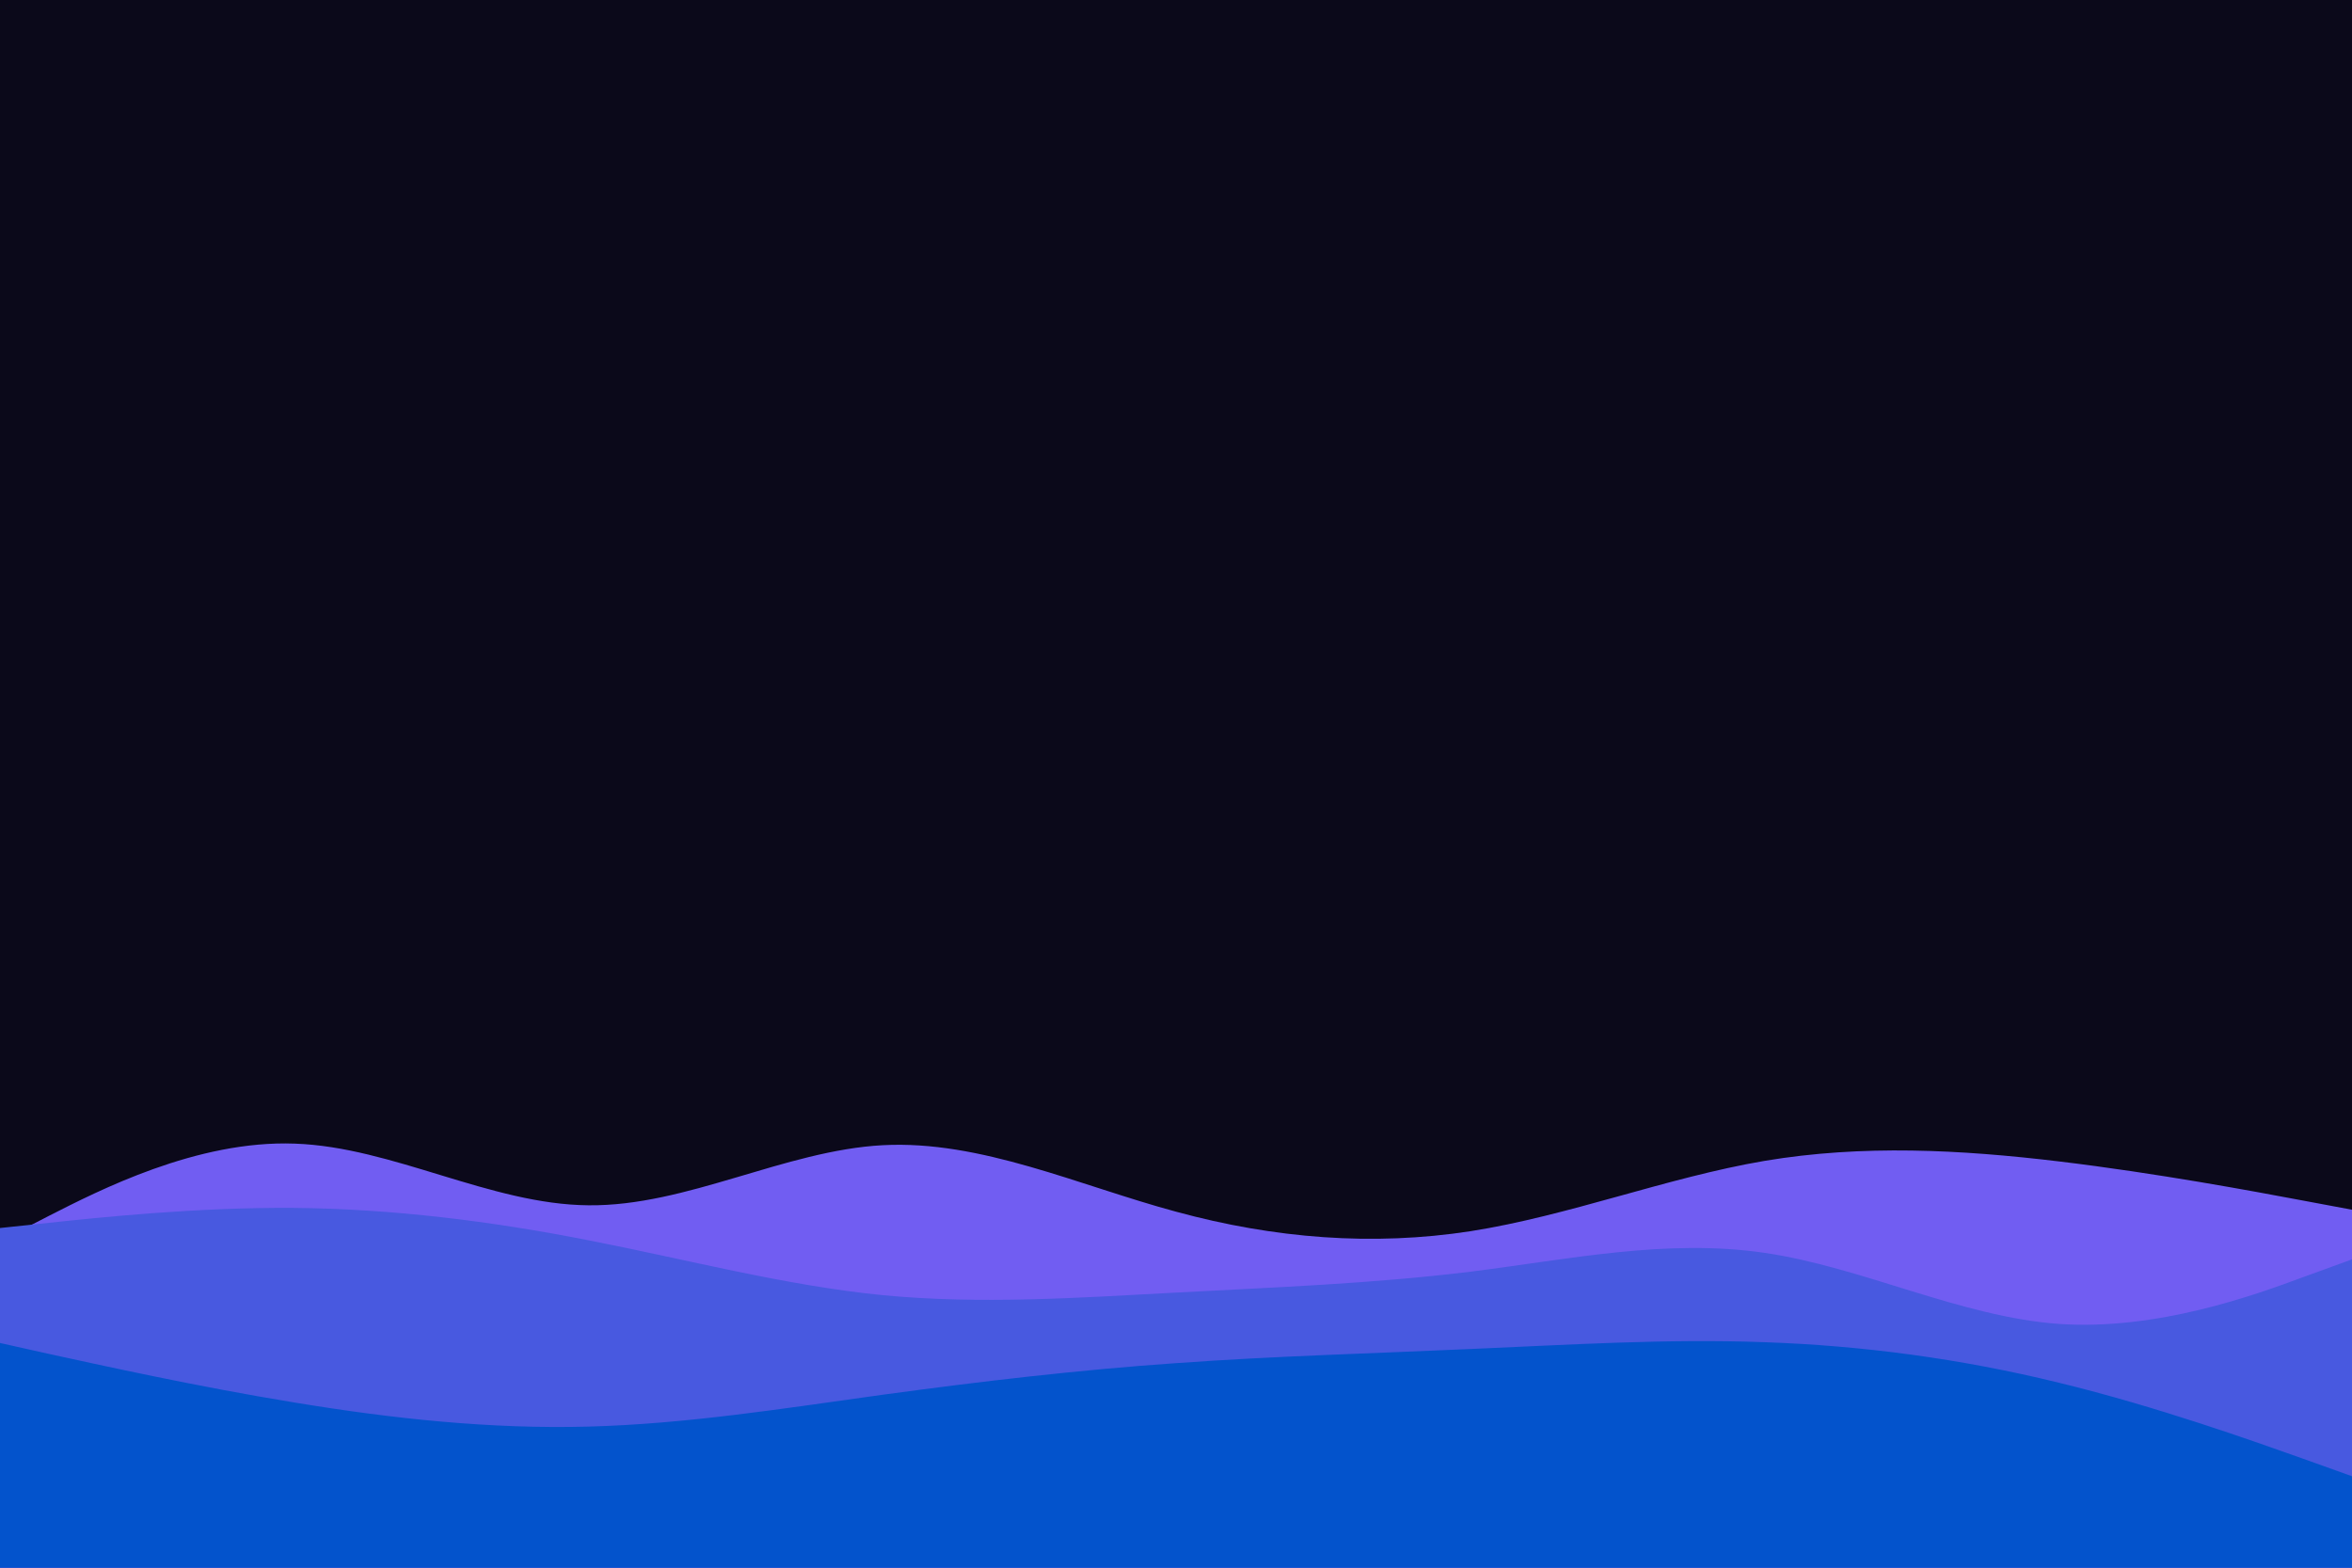 <svg id="visual" 
class="quest"
viewBox="0 0 900 600" width="900" height="600" xmlns="http://www.w3.org/2000/svg" xmlns:xlink="http://www.w3.org/1999/xlink" version="1.1"><rect x="0" y="0" width="900" height="600" fill="#0b091a"></rect><path d="M0 475L18.8 465.3C37.7 455.7 75.3 436.3 112.8 437.7C150.3 439 187.7 461 225.2 461.3C262.7 461.7 300.3 440.3 337.8 438.3C375.3 436.3 412.7 453.7 450.2 463.8C487.7 474 525.3 477 562.8 471.2C600.3 465.3 637.7 450.7 675.2 444.3C712.7 438 750.3 440 787.8 444.5C825.3 449 862.7 456 881.3 459.5L900 463L900 601L881.3 601C862.7 601 825.3 601 787.8 601C750.3 601 712.7 601 675.2 601C637.7 601 600.3 601 562.8 601C525.3 601 487.7 601 450.2 601C412.7 601 375.3 601 337.8 601C300.3 601 262.7 601 225.2 601C187.7 601 150.3 601 112.8 601C75.3 601 37.7 601 18.8 601L0 601Z" fill="#715df2"></path><path d="M0 470L18.8 468C37.7 466 75.3 462 112.8 462.3C150.3 462.7 187.7 467.3 225.2 474.7C262.7 482 300.3 492 337.8 495.7C375.3 499.3 412.7 496.7 450.2 494.7C487.7 492.7 525.3 491.3 562.8 486.7C600.3 482 637.7 474 675.2 479.5C712.7 485 750.3 504 787.8 506.7C825.3 509.3 862.7 495.7 881.3 488.8L900 482L900 601L881.3 601C862.7 601 825.3 601 787.8 601C750.3 601 712.7 601 675.2 601C637.7 601 600.3 601 562.8 601C525.3 601 487.7 601 450.2 601C412.7 601 375.3 601 337.8 601C300.3 601 262.7 601 225.2 601C187.7 601 150.3 601 112.8 601C75.3 601 37.7 601 18.8 601L0 601Z" fill="#4859e0"></path><path d="M0 514L18.8 518.2C37.7 522.3 75.3 530.7 112.8 536.8C150.3 543 187.7 547 225.2 546C262.7 545 300.3 539 337.8 533.8C375.3 528.7 412.7 524.3 450.2 521.7C487.7 519 525.3 518 562.8 516.3C600.3 514.7 637.7 512.3 675.2 513.7C712.7 515 750.3 520 787.8 529.2C825.3 538.3 862.7 551.7 881.3 558.3L900 565L900 601L881.3 601C862.7 601 825.3 601 787.8 601C750.3 601 712.7 601 675.2 601C637.7 601 600.3 601 562.8 601C525.3 601 487.7 601 450.2 601C412.7 601 375.3 601 337.8 601C300.3 601 262.7 601 225.2 601C187.7 601 150.3 601 112.8 601C75.3 601 37.7 601 18.8 601L0 601Z" fill="#0353cc"></path></svg>